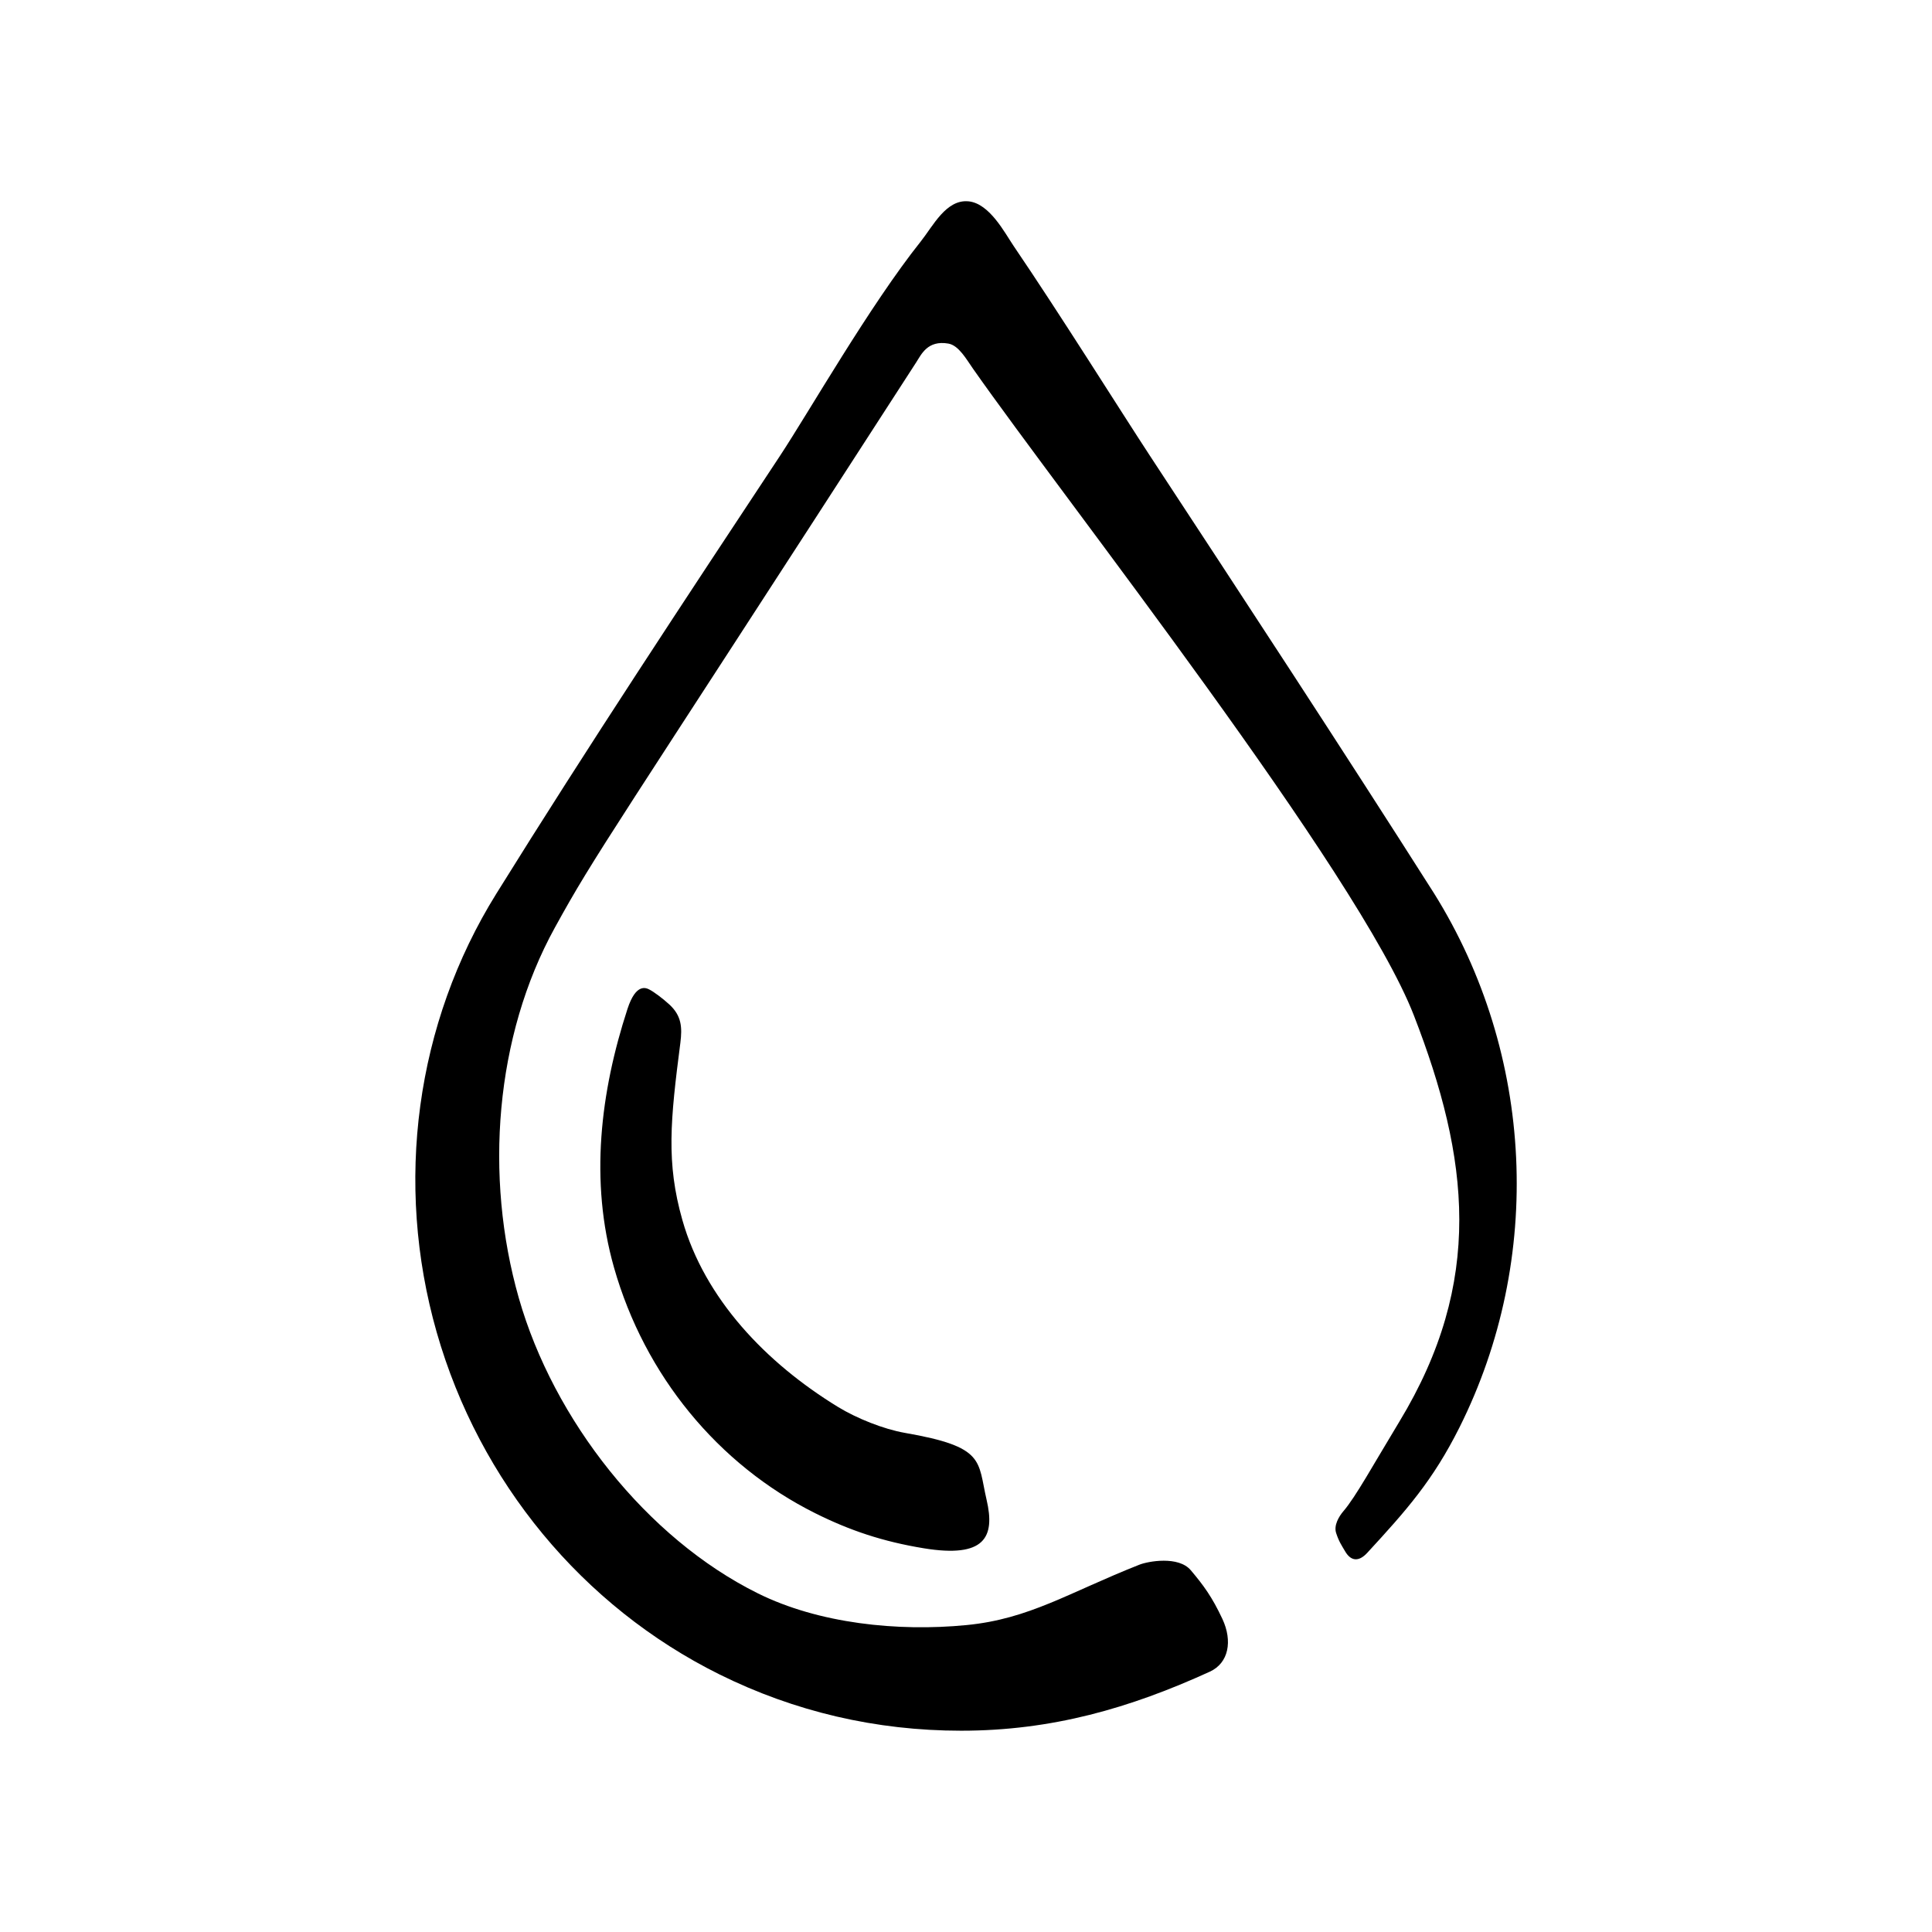 <?xml version="1.0" encoding="UTF-8"?>
<svg width="192" height="192" version="1.1" viewBox="0 0 192 192" xmlns="http://www.w3.org/2000/svg">
 <path d="m62.357 100.27c-2.681 8.228-3.786 17.087-1.336 25.703 3.038 10.691 10.33 19.59 20.002 24.413 3.426 1.708 6.704 2.813 10.786 3.481 6.058 0.991 7.111-1.087 6.236-4.827-0.905-3.888-0.089-5.251-8.123-6.643-2.112-0.369-4.78-1.441-6.633-2.57-7.172-4.389-13.258-10.761-15.474-18.577-1.628-5.722-1.194-9.921-0.2-17.623 0.191-1.521 0.126-2.675-1.093-3.799-0.625-0.576-1.539-1.265-1.985-1.487-0.292-0.148-1.327-0.699-2.179 1.927m33.907-80.259c2.08 0.222 3.574 3.109 4.469 4.436 4.565 6.711 10.723 16.546 13.527 20.821 9.33 14.215 18.976 28.92 28.251 43.508 9.977 15.973 10.936 36.308 2.522 53.094-2.64 5.264-5.245 8.204-9.166 12.458-0.866 0.936-1.646 0.8-2.203-0.176-0.337-0.579-0.603-0.945-0.879-1.792-0.251-0.757 0.254-1.631 0.718-2.176 1.207-1.397 2.943-4.574 5.567-8.908 8.436-13.92 6.954-26.153 1.439-40.362-5.539-14.262-34.725-51.284-43.826-64.289-0.647-0.923-1.405-2.296-2.432-2.478-2.076-0.363-2.692 1.081-3.206 1.872-30.76 47.636-31.772 48.652-35.91 56.178-5.936 10.78-7.031 24.7-3.574 36.813 3.463 12.113 12.697 23.853 23.745 29.333 6.062 3.01 13.901 3.823 20.731 3.158 6.267-0.606 10.157-3.223 17.188-6 0.87-0.345 3.887-0.899 5.112 0.548 1.256 1.484 2.123 2.66 3.144 4.845 1.021 2.189 0.631 4.377-1.256 5.239-7.941 3.623-15.684 5.864-24.707 5.864h-3e-3c-8.451 0-16.538-1.887-24.03-5.602-13.601-6.751-23.841-19.141-28.084-33.981-4.24-14.843-2.083-30.733 5.92-43.594 9.12-14.674 18.806-29.317 28.17-43.483 2.94-4.457 8.94-14.979 14.025-21.357 1.207-1.514 2.516-4.205 4.75-3.968"/>
</svg>
